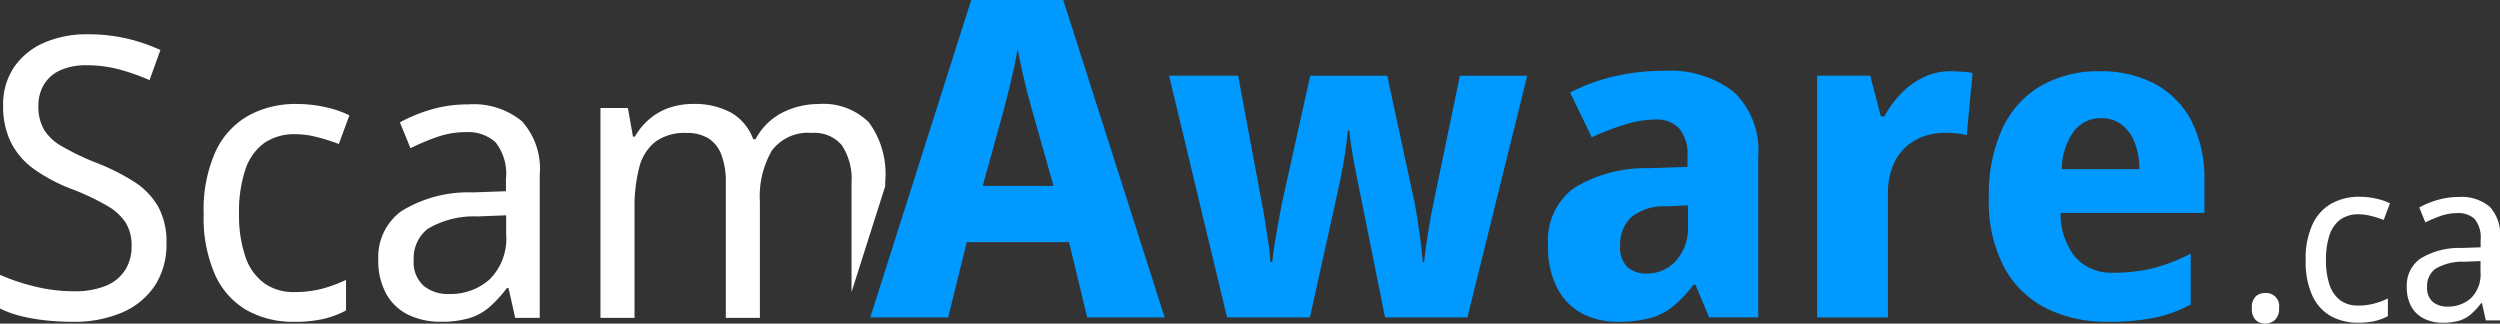 <svg xmlns="http://www.w3.org/2000/svg" viewBox="0 0 120.344 15.576"><rect x="0" y="0" width="120.344" height="15.576" fill="#333333" stroke="none"/><defs><style>.cls-1{fill:#09f;}.cls-2{fill:#fff;}</style></defs><g id="Layer_2" data-name="Layer 2"><g id="Layer_1-2" data-name="Layer 1"><path class="cls-1" d="M52.334,15.278l-.874-3.622H46.538l-.895,3.622h-3.75L46.751,0h4.432l4.88,15.278ZM49.713,5.412q-.128-.447-.256-.937t-.245-1.023q-.117-.532-.223-1.087-.15.852-.342,1.63t-.362,1.417l-.98,3.537h3.409Z"/><path class="cls-1" d="M65.439,9.141q-.15-.725-.288-1.47t-.2-1.385h-.064q-.063.639-.191,1.417t-.3,1.523l-1.342,6.052H59.067L56.276,3.644H59.6l1.108,5.945q.107.533.192,1.076t.16,1.044q.073.5.095.905h.086q.042-.4.138-1t.2-1.14q.1-.543.149-.778l1.342-6.051h3.708l1.3,6.03c.042.2.092.479.149.842s.11.735.16,1.118.081.711.1.98h.064q.063-.6.191-1.406t.3-1.619l1.235-5.945h3.239L70.638,15.278H66.674Z"/><path class="cls-1" d="M80.12,3.409a4.982,4.982,0,0,1,3.335,1.012,3.862,3.862,0,0,1,1.182,3.1v7.756H82.272l-.66-1.577h-.086a6.108,6.108,0,0,1-.958,1.023,3.047,3.047,0,0,1-1.13.586,5.764,5.764,0,0,1-1.555.181,3.656,3.656,0,0,1-1.716-.394,2.878,2.878,0,0,1-1.2-1.215,4.294,4.294,0,0,1-.448-2.077,3.148,3.148,0,0,1,1.225-2.738,6.557,6.557,0,0,1,3.612-.97l1.875-.064V7.522a1.9,1.9,0,0,0-.405-1.343,1.455,1.455,0,0,0-1.108-.426A5.107,5.107,0,0,0,78.2,6a13.082,13.082,0,0,0-1.576.608L75.581,4.453a9.163,9.163,0,0,1,2.078-.767A10.438,10.438,0,0,1,80.12,3.409Zm.107,6.521a2.508,2.508,0,0,0-1.737.554,1.835,1.835,0,0,0-.5,1.342,1.319,1.319,0,0,0,.352,1.034,1.351,1.351,0,0,0,.927.308,1.873,1.873,0,0,0,1.4-.607,2.371,2.371,0,0,0,.585-1.715V9.887Z"/><path class="cls-1" d="M93.864,3.43c.185,0,.384.008.6.022a2.988,2.988,0,0,1,.49.064L94.674,6.5a3.851,3.851,0,0,0-.448-.075,5.727,5.727,0,0,0-.639-.031,3,3,0,0,0-.948.159,2.579,2.579,0,0,0-.874.5,2.468,2.468,0,0,0-.639.905,3.519,3.519,0,0,0-.245,1.4v5.924H87.472V3.644h2.557L90.54,5.6h.171A4.922,4.922,0,0,1,91.5,4.517a3.8,3.8,0,0,1,1.076-.788A2.886,2.886,0,0,1,93.864,3.43Z"/><path class="cls-1" d="M101.066,3.43a5.524,5.524,0,0,1,2.685.618,4.264,4.264,0,0,1,1.748,1.79,6.125,6.125,0,0,1,.617,2.877v1.534H99.191a3.329,3.329,0,0,0,.693,2.11,2.307,2.307,0,0,0,1.864.767,7.692,7.692,0,0,0,1.928-.224,8.746,8.746,0,0,0,1.78-.692v2.45a6.514,6.514,0,0,1-1.715.629,10.957,10.957,0,0,1-2.291.2,6.456,6.456,0,0,1-2.951-.65,4.7,4.7,0,0,1-2.025-1.971,6.771,6.771,0,0,1-.735-3.324,7.633,7.633,0,0,1,.671-3.4,4.635,4.635,0,0,1,1.875-2.035A5.553,5.553,0,0,1,101.066,3.43Zm.064,2.259a1.614,1.614,0,0,0-1.278.6,3.148,3.148,0,0,0-.6,1.854h3.729a3.48,3.48,0,0,0-.213-1.257,1.991,1.991,0,0,0-.618-.874A1.6,1.6,0,0,0,101.13,5.689Z"/><path class="cls-2" d="M108.4,14.835a.73.73,0,0,1,.185-.567.667.667,0,0,1,.458-.163.629.629,0,0,1,.665.73.723.723,0,0,1-.2.567.683.683,0,0,1-.469.174.644.644,0,0,1-.458-.174A.751.751,0,0,1,108.4,14.835Z"/><path class="cls-2" d="M113.509,15.533a2.644,2.644,0,0,1-1.308-.316,2.159,2.159,0,0,1-.889-.982,3.913,3.913,0,0,1-.322-1.7,3.932,3.932,0,0,1,.338-1.755,2.212,2.212,0,0,1,.922-.992,2.728,2.728,0,0,1,1.324-.316,3.6,3.6,0,0,1,.823.092,2.766,2.766,0,0,1,.649.224l-.3.8a5.114,5.114,0,0,0-.583-.186,2.447,2.447,0,0,0-.616-.087,1.478,1.478,0,0,0-.883.251,1.5,1.5,0,0,0-.523.741,3.689,3.689,0,0,0-.174,1.221,3.571,3.571,0,0,0,.174,1.188,1.516,1.516,0,0,0,.518.742,1.394,1.394,0,0,0,.845.25,2.925,2.925,0,0,0,.8-.1,3.9,3.9,0,0,0,.643-.24v.851a2.591,2.591,0,0,1-.622.234A3.5,3.5,0,0,1,113.509,15.533Z"/><path class="cls-2" d="M118.349,9.482a2.116,2.116,0,0,1,1.5.469,1.978,1.978,0,0,1,.5,1.494v3.979h-.687l-.185-.829h-.044a3.464,3.464,0,0,1-.485.529,1.546,1.546,0,0,1-.567.311,2.754,2.754,0,0,1-.79.1,2.035,2.035,0,0,1-.883-.186,1.407,1.407,0,0,1-.622-.572,1.9,1.9,0,0,1-.229-.976,1.573,1.573,0,0,1,.644-1.346,3.554,3.554,0,0,1,1.984-.518l.926-.032v-.349a1.4,1.4,0,0,0-.289-1.014,1.125,1.125,0,0,0-.823-.284,2.425,2.425,0,0,0-.812.137,6.5,6.5,0,0,0-.736.31l-.294-.719a4.288,4.288,0,0,1,.861-.354A3.589,3.589,0,0,1,118.349,9.482Zm.261,3.118a2.508,2.508,0,0,0-1.389.349,1.032,1.032,0,0,0-.387.861.888.888,0,0,0,.272.72,1.069,1.069,0,0,0,.709.229,1.641,1.641,0,0,0,1.133-.409,1.6,1.6,0,0,0,.458-1.259v-.523Z"/><path class="cls-2" d="M8.013,11.7a3.617,3.617,0,0,1-.556,2.046,3.587,3.587,0,0,1-1.565,1.292,5.85,5.85,0,0,1-2.4.452,11.771,11.771,0,0,1-1.348-.075A8.683,8.683,0,0,1,.952,15.2,4.866,4.866,0,0,1,0,14.85V13.229a9.76,9.76,0,0,0,1.612.546,7.77,7.77,0,0,0,1.952.245A3.877,3.877,0,0,0,5.1,13.756,1.975,1.975,0,0,0,6.024,13a2.093,2.093,0,0,0,.311-1.15,2.114,2.114,0,0,0-.273-1.112,2.6,2.6,0,0,0-.915-.84,11.961,11.961,0,0,0-1.753-.82,8.076,8.076,0,0,1-1.763-.942,3.547,3.547,0,0,1-1.1-1.273A3.9,3.9,0,0,1,.151,5.083,3.191,3.191,0,0,1,.669,3.245,3.371,3.371,0,0,1,2.1,2.066a5.1,5.1,0,0,1,2.122-.415,8.2,8.2,0,0,1,1.9.208,8.53,8.53,0,0,1,1.6.547L7.2,3.857A10.135,10.135,0,0,0,5.76,3.348a5.99,5.99,0,0,0-1.574-.207,3.023,3.023,0,0,0-1.292.245,1.755,1.755,0,0,0-.782.688A1.971,1.971,0,0,0,1.848,5.1a2.214,2.214,0,0,0,.264,1.131,2.368,2.368,0,0,0,.867.811,12.777,12.777,0,0,0,1.6.773,10.234,10.234,0,0,1,1.876.933,3.507,3.507,0,0,1,1.16,1.2A3.514,3.514,0,0,1,8.013,11.7Z"/><path class="cls-2" d="M14.16,15.491a4.558,4.558,0,0,1-2.262-.547,3.724,3.724,0,0,1-1.537-1.7,6.757,6.757,0,0,1-.556-2.941,6.812,6.812,0,0,1,.584-3.036,3.818,3.818,0,0,1,1.594-1.715,4.721,4.721,0,0,1,2.29-.547,6.248,6.248,0,0,1,1.424.16,4.816,4.816,0,0,1,1.122.387L16.31,6.931A9.331,9.331,0,0,0,15.3,6.61a4.235,4.235,0,0,0-1.065-.15,2.556,2.556,0,0,0-1.528.433,2.588,2.588,0,0,0-.9,1.282,6.374,6.374,0,0,0-.3,2.112,6.163,6.163,0,0,0,.3,2.055,2.612,2.612,0,0,0,.9,1.282,2.4,2.4,0,0,0,1.461.434,5.063,5.063,0,0,0,1.377-.17,6.826,6.826,0,0,0,1.112-.414v1.47a4.464,4.464,0,0,1-1.075.406A6.11,6.11,0,0,1,14.16,15.491Z"/><path class="cls-2" d="M22.532,5.026a3.657,3.657,0,0,1,2.593.811,3.418,3.418,0,0,1,.857,2.583V15.3H24.8l-.321-1.433H24.4a6.045,6.045,0,0,1-.839.914,2.667,2.667,0,0,1-.981.537,4.713,4.713,0,0,1-1.367.17,3.539,3.539,0,0,1-1.527-.32,2.439,2.439,0,0,1-1.075-.99,3.272,3.272,0,0,1-.4-1.688,2.72,2.72,0,0,1,1.113-2.328,6.142,6.142,0,0,1,3.431-.9l1.6-.057v-.6a2.428,2.428,0,0,0-.5-1.754,1.95,1.95,0,0,0-1.423-.49,4.2,4.2,0,0,0-1.4.236,11.048,11.048,0,0,0-1.273.537l-.509-1.244a7.42,7.42,0,0,1,1.49-.613A6.184,6.184,0,0,1,22.532,5.026Zm.452,5.393a4.349,4.349,0,0,0-2.4.6,1.789,1.789,0,0,0-.669,1.49,1.531,1.531,0,0,0,.472,1.244,1.838,1.838,0,0,0,1.225.4,2.835,2.835,0,0,0,1.961-.707,2.772,2.772,0,0,0,.792-2.177v-.905Z"/><path class="cls-2" d="M40.991,14.059l1.622-5.1V8.722a4.174,4.174,0,0,0-.792-2.838,3.1,3.1,0,0,0-2.414-.876,3.818,3.818,0,0,0-1.744.414A3,3,0,0,0,36.372,6.7h-.114a2.433,2.433,0,0,0-1.074-1.282,3.685,3.685,0,0,0-1.829-.414,3.558,3.558,0,0,0-1.094.169A2.949,2.949,0,0,0,31.3,5.7a3.055,3.055,0,0,0-.736.876H30.47L30.225,5.2h-1.32V15.3h1.64V10.061a7.587,7.587,0,0,1,.226-2,2.282,2.282,0,0,1,.774-1.235A2.366,2.366,0,0,1,33.034,6.4a1.975,1.975,0,0,1,1.075.264,1.592,1.592,0,0,1,.622.8A3.719,3.719,0,0,1,34.939,8.8V15.3h1.64V9.721a4.408,4.408,0,0,1,.575-2.47A2.165,2.165,0,0,1,39.087,6.4a1.7,1.7,0,0,1,1.442.6A2.92,2.92,0,0,1,40.991,8.8Z"/></g></g></svg>